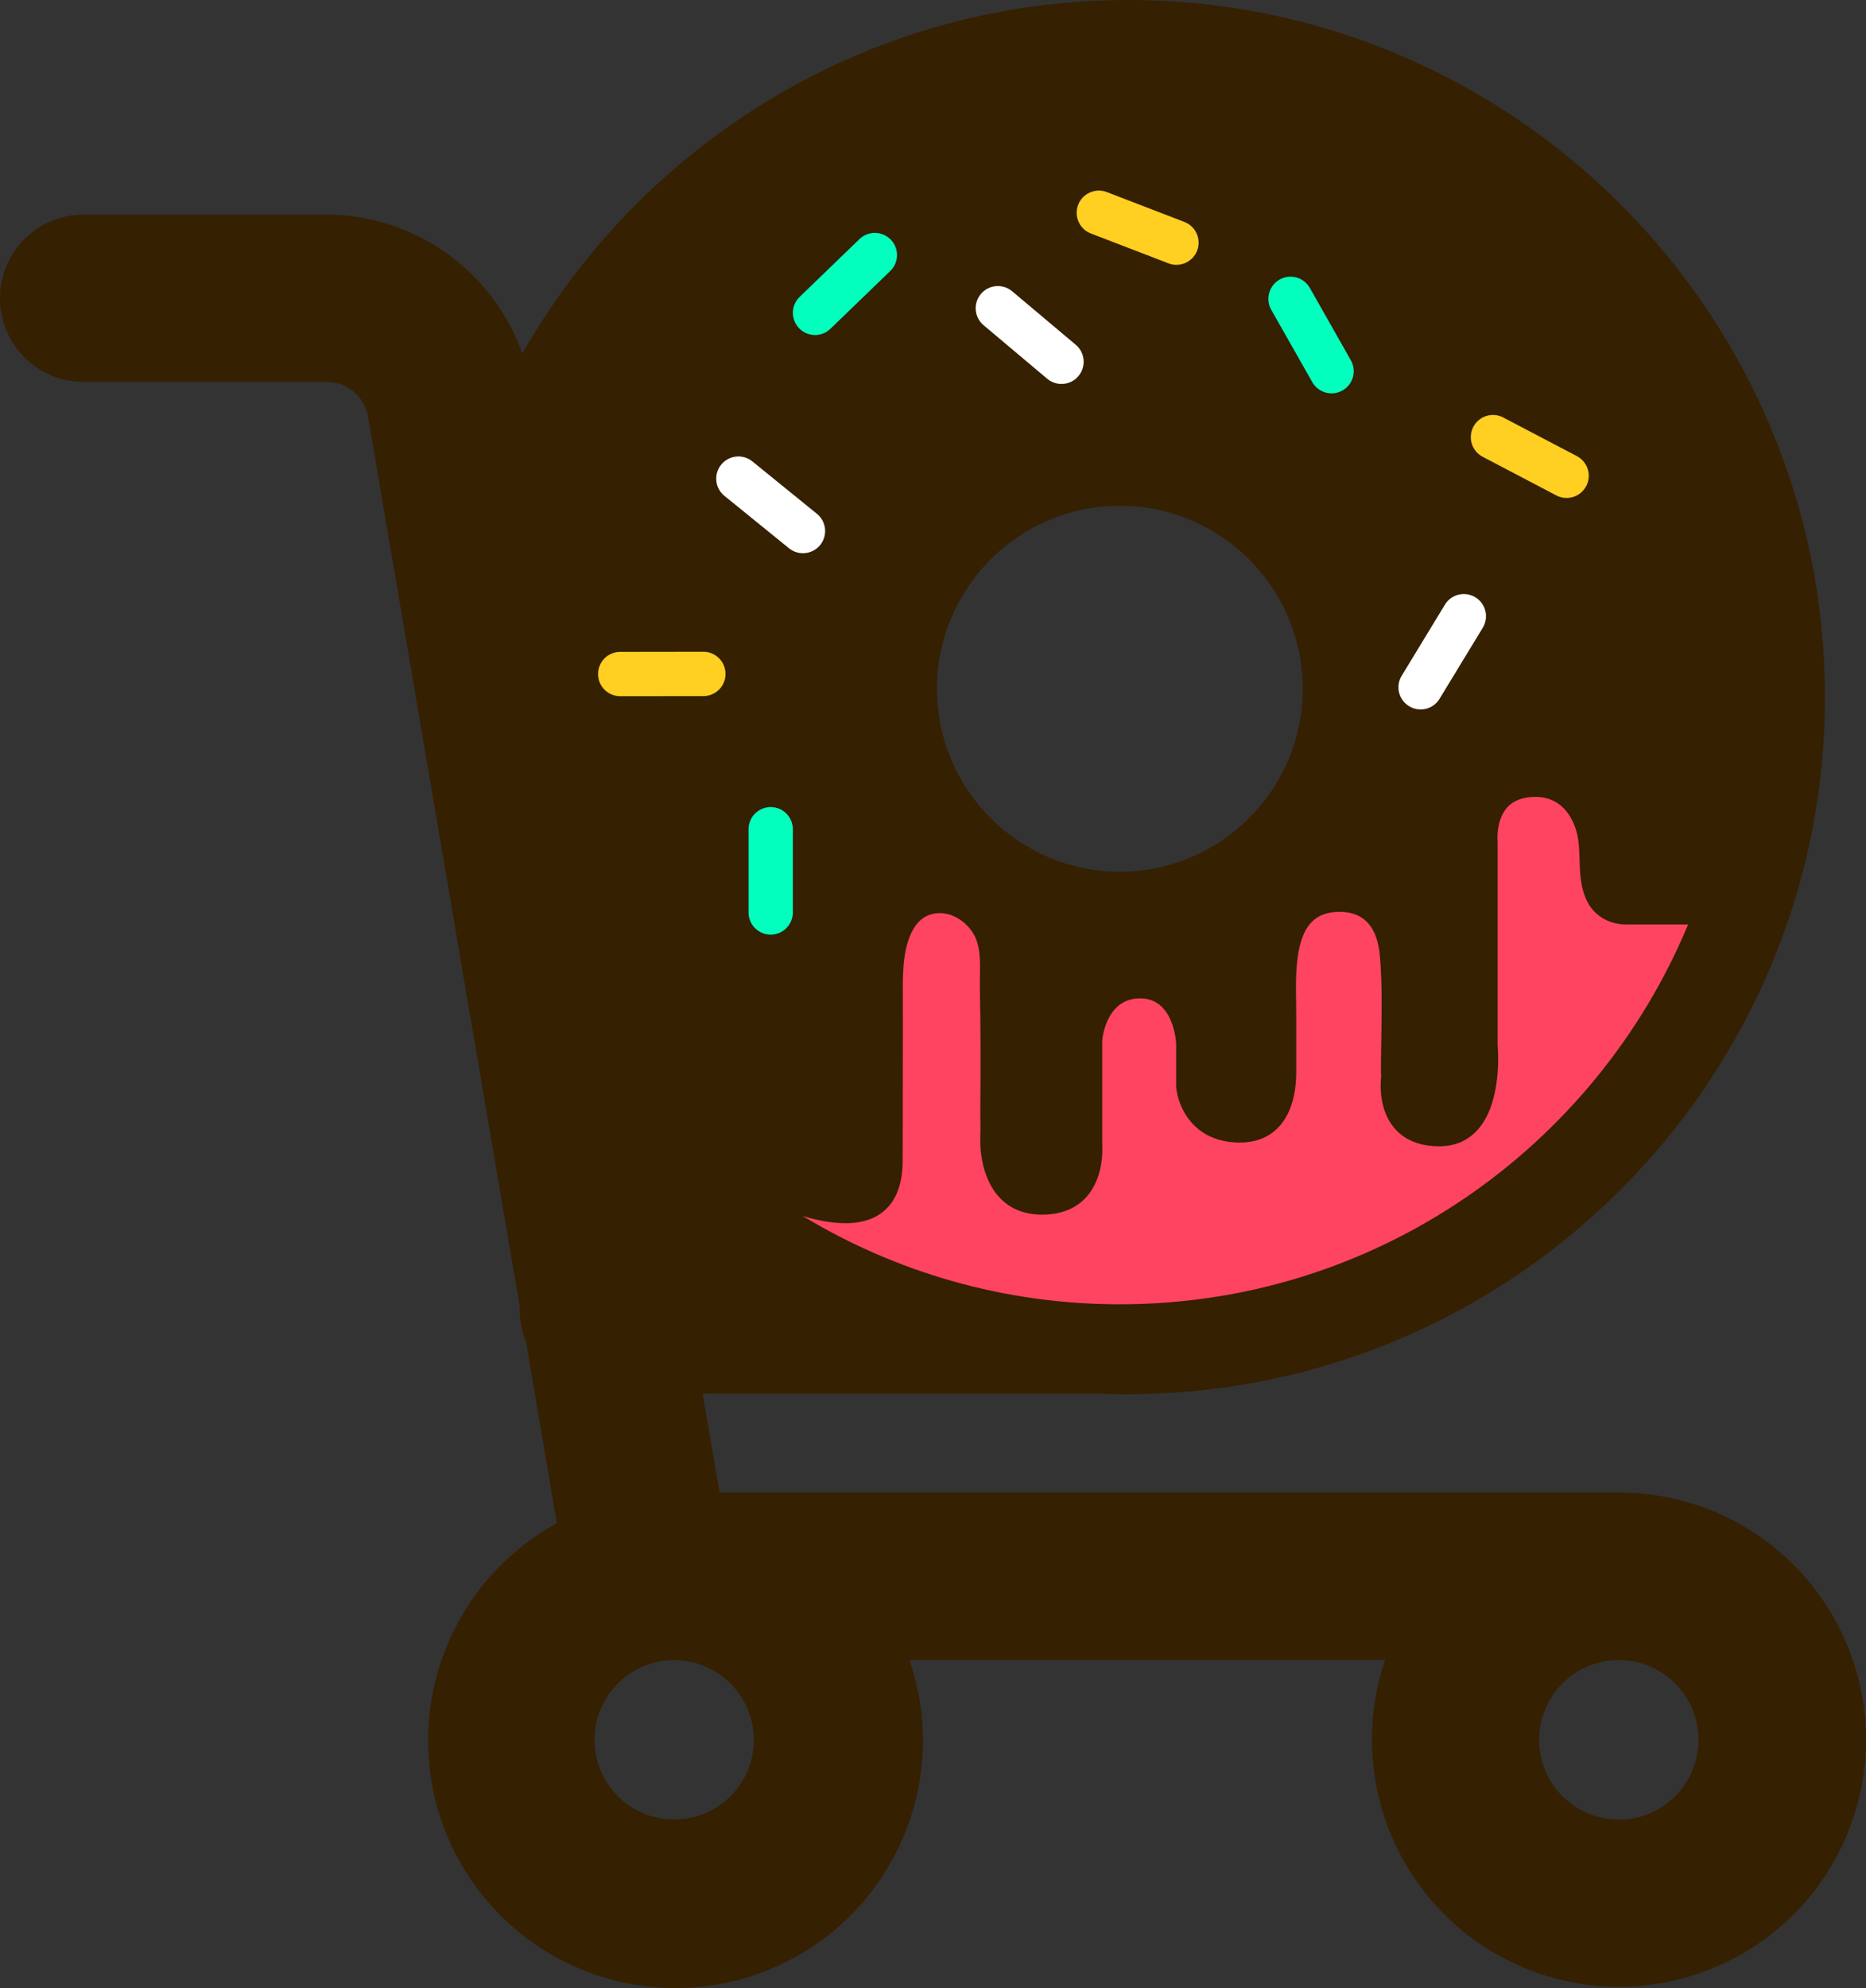 <svg version="1.1" id="图层_1" x="0px" y="0px" width="187.826px" height="200px" viewBox="0 0 187.826 200" enable-background="new 0 0 187.826 200" xml:space="preserve" xmlns:xml="http://www.w3.org/XML/1998/namespace" xmlns="http://www.w3.org/2000/svg" xmlns:xlink="http://www.w3.org/1999/xlink">
  <rect x="0" y="0" width="187.826" height="200" fill="#333333" stroke="none"/>
  <path fill="#352002" d="M170.979,151.479c-2.588-0.881-5.305-1.332-8.037-1.328H72.431l-1.705-9.936h40.307
	c0.841,0.029,1.684,0.055,2.53,0.055c0.733,0,1.463-0.033,2.19-0.055c26.187-0.813,48.791-16.033,60.142-37.996
	c4.975-9.621,7.801-20.525,7.801-32.08C183.696,31.463,152.233,0,113.563,0C87.458,0,64.655,14.348,52.581,35.563
	c-2.94-8.26-10.805-13.982-19.828-13.98H8.419C3.771,21.582,0,25.352,0,30.001c0,4.651,3.771,8.42,8.419,8.42h24.418
	c2.072-0.03,3.857,1.452,4.209,3.495l15.262,89.479v0.338c0,1.097,0.214,2.185,0.631,3.199l3.116,18.313
	c-12.068,6.596-16.503,21.728-9.907,33.793c6.597,12.067,21.727,16.504,33.794,9.907c10.651-5.821,15.554-18.479,11.601-29.954
	h47.89c-4.431,12.993,2.514,27.118,15.51,31.549c12.994,4.428,27.119-2.515,31.551-15.511
	C190.922,170.034,183.976,155.909,170.979,151.479z M112.72,50.881c10.15,0,18.41,8.26,18.41,18.412
	c0,10.147-8.26,18.408-18.41,18.408S94.31,79.44,94.31,69.293C94.31,59.141,102.567,50.881,112.72,50.881z M67.862,183.049
	c-4.43,0-8.02-3.588-8.02-8.018c0-4.432,3.59-8.021,8.02-8.021c4.425,0.012,8.009,3.598,8.02,8.021
	C75.882,179.461,72.292,183.049,67.862,183.049z M162.942,183.07v-0.021c-4.43,0-8.021-3.588-8.021-8.018
	c0-4.432,3.592-8.021,8.021-8.021s8.02,3.592,8.02,8.021C170.962,179.463,167.375,183.061,162.942,183.07z" class="color c1"/>
  <path fill="#FFCF22" d="M62.431,70.039l8.369-0.01c1.232,0,2.23-1.001,2.229-2.231c0-1.233-1.004-2.233-2.234-2.231l-8.369,0.012
	c-1.232,0-2.229,1.002-2.227,2.232C60.198,69.043,61.196,70.045,62.431,70.039z" class="color c2"/>
  <path fill="#FFCF22" d="M149.241,45.953l7.412,3.888c1.092,0.569,2.438,0.149,3.013-0.942c0.571-1.093,0.149-2.439-0.94-3.012
	l-7.414-3.886c-1.092-0.573-2.438-0.151-3.01,0.94C147.729,44.032,148.151,45.383,149.241,45.953z" class="color c2"/>
  <path fill="#FFFFFF" d="M141.837,71.047c1.053,0.641,2.428,0.307,3.064-0.746l4.35-7.147c0.641-1.056,0.305-2.427-0.748-3.067
	c-1.051-0.64-2.425-0.306-3.064,0.747l-4.35,7.151C140.446,69.037,140.783,70.407,141.837,71.047z" class="color c3"/>
  <path fill="#FFFFFF" d="M105.41,38.105c0.942,0.792,2.353,0.669,3.144-0.273c0.793-0.944,0.674-2.354-0.271-3.146l-6.403-5.384
	c-0.943-0.793-2.354-0.672-3.146,0.271c-0.793,0.943-0.672,2.352,0.271,3.145L105.41,38.105z" class="color c3"/>
  <path fill="#03FFBD" d="M132.091,38.445c0.609,1.07,1.971,1.446,3.045,0.836c1.068-0.605,1.446-1.971,0.836-3.039l-4.13-7.279
	c-0.61-1.071-1.97-1.448-3.041-0.838c-1.073,0.606-1.45,1.971-0.841,3.042L132.091,38.445z" class="color c4"/>
  <path fill="#FFCF22" d="M109.806,23.49l7.811,3.004c1.15,0.443,2.441-0.133,2.885-1.282c0.439-1.149-0.131-2.442-1.283-2.884
	l-7.81-3.005c-1.147-0.443-2.442,0.131-2.886,1.282C108.08,21.755,108.655,23.049,109.806,23.49z" class="color c2"/>
  <path fill="#03FFBD" d="M83.587,33.079l6.021-5.813c0.888-0.855,0.913-2.269,0.058-3.153c-0.855-0.888-2.27-0.914-3.156-0.059
	l-6.021,5.813c-0.886,0.855-0.912,2.266-0.057,3.153C81.288,33.909,82.7,33.936,83.587,33.079z" class="color c4"/>
  <path fill="#FFFFFF" d="M72.919,49.885l6.5,5.273c0.955,0.775,2.359,0.627,3.138-0.326c0.774-0.959,0.631-2.363-0.328-3.141
	l-6.497-5.271c-0.958-0.778-2.363-0.631-3.139,0.326C71.815,47.705,71.962,49.11,72.919,49.885z" class="color c3"/>
  <path fill="#03FFBD" d="M79.806,91.793v-8.369c0-1.23-0.999-2.231-2.232-2.231c-1.233,0-2.229,1.001-2.229,2.231v8.369
	c0,1.23,0.996,2.234,2.229,2.234C78.807,94.027,79.806,93.023,79.806,91.793z" class="color c4"/>
  <path fill="#FF4461" d="M88.221,122.352c-0.901,0.496-1.972,0.705-3.126,0.705c-1.365,0-2.846-0.287-4.292-0.721
	c9.325,5.633,20.25,8.881,31.917,8.881c25.748,0,47.879-15.801,57.201-38.213h-6.248c-1.723,0-3.225-0.902-3.925-2.348
	c-0.671-1.381-0.716-2.818-0.757-4.209c-0.029-0.918-0.055-1.785-0.256-2.604c-0.272-1.102-1.229-3.674-4.176-3.674
	c-1.25,0-2.209,0.354-2.844,1.055c-1.156,1.285-0.977,3.393-0.975,3.412l0.006,0.088v20.415c0.053,0.576,0.447,5.81-2.021,8.533
	c-0.982,1.09-2.275,1.645-3.838,1.645c-1.969,0-3.488-0.61-4.52-1.809c-1.645-1.912-1.408-4.66-1.344-5.201
	c-0.031-0.731-0.02-1.467-0.008-2.182l0.027-1.77c0.04-2.697,0.084-5.49-0.146-8.187c-0.254-2.941-1.619-4.434-4.053-4.434
	c-1.216,0-2.132,0.334-2.805,1.016c-1.676,1.703-1.619,5.381-1.578,8.062c0.008,0.399,0.014,0.78,0.014,1.137
	c0,1.193,0,2.379,0,3.57v1.891v0.092c0.068,3.305-0.959,5.063-1.836,5.955c-0.968,0.984-2.258,1.486-3.836,1.486
	c-4.732,0-6.266-3.672-6.412-5.609l-0.004-0.063v-4.278c-0.01-0.154-0.219-4.554-3.628-4.554c-3.329,0-3.772,3.817-3.812,4.22v10.53
	c0.027,0.402,0.17,3.302-1.617,5.261c-1.059,1.155-2.547,1.748-4.43,1.748c-1.766,0-3.201-0.576-4.271-1.705
	c-2.135-2.254-1.962-5.906-1.954-6.06c0.021-0.559,0.015-1.149,0.007-1.723c-0.007-0.422-0.012-0.844-0.007-1.266
	c0.046-3.92,0.032-7.976-0.041-12.047c-0.009-0.404,0-0.82,0.007-1.234c0.026-1.76,0.051-3.422-0.974-4.689
	c-0.874-1.086-2.104-1.693-3.312-1.604c-0.689,0.049-1.666,0.35-2.373,1.527c-1.049,1.742-1.123,4.135-1.104,6.434
	c0.007,1.369,0.005,2.74,0.003,4.109l-0.008,5.959c-0.005,2.271-0.011,4.539-0.011,6.811
	C90.869,119.473,89.979,121.37,88.221,122.352z" class="color c5"/>
</svg>